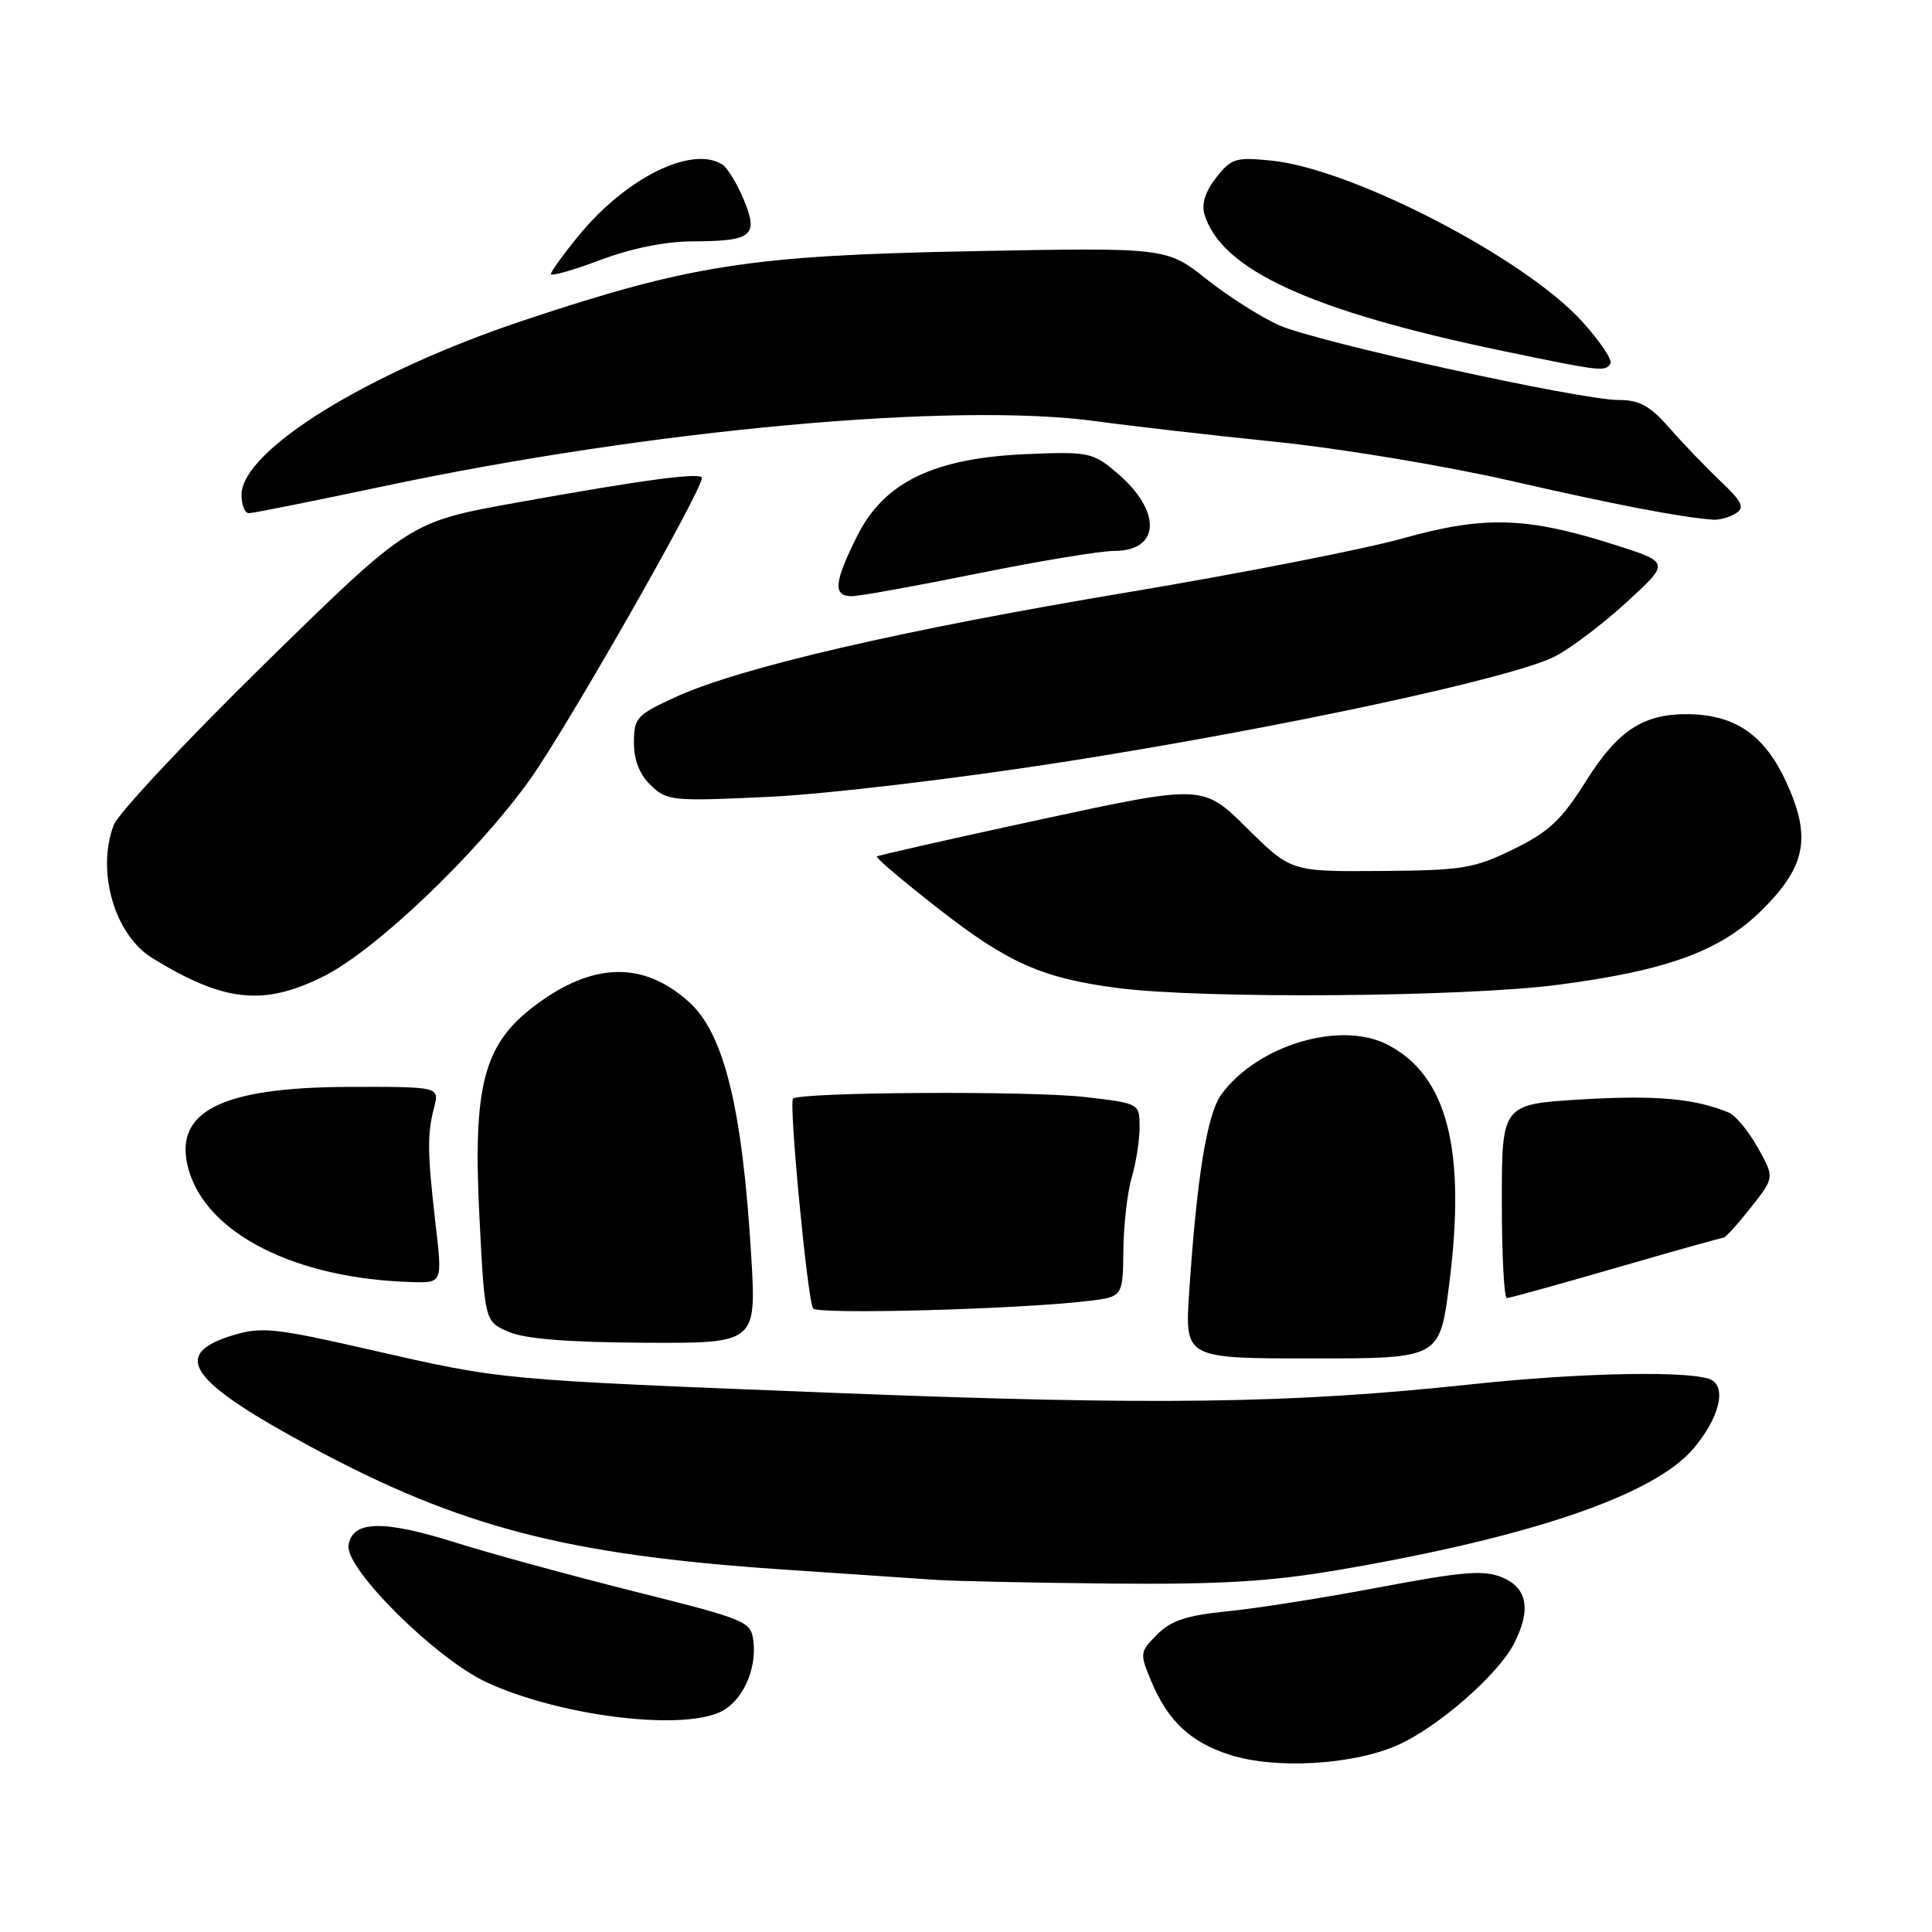 <?xml version="1.0" encoding="UTF-8" standalone="no"?>
<!DOCTYPE svg PUBLIC "-//W3C//DTD SVG 1.1//EN" "http://www.w3.org/Graphics/SVG/1.1/DTD/svg11.dtd" >
<svg xmlns="http://www.w3.org/2000/svg" xmlns:xlink="http://www.w3.org/1999/xlink" version="1.1" viewBox="0 0 256 256">
 <g >
 <path fill="currentColor"
d=" M 185.19 231.24 C 190.48 228.90 198.45 221.96 200.58 217.85 C 202.91 213.34 202.41 210.41 199.06 209.02 C 196.60 208.00 193.96 208.22 182.81 210.32 C 175.49 211.71 166.40 213.14 162.61 213.51 C 157.25 214.04 155.19 214.72 153.34 216.57 C 151.03 218.88 151.00 219.07 152.52 222.71 C 154.75 228.05 157.72 230.84 162.95 232.52 C 168.99 234.46 179.25 233.87 185.19 231.24 Z  M 95.39 226.87 C 98.30 225.54 100.29 221.34 99.83 217.48 C 99.51 214.83 99.02 214.63 84.00 210.86 C 75.47 208.72 64.84 205.81 60.37 204.40 C 50.72 201.36 46.65 201.47 46.18 204.78 C 45.74 207.88 57.76 219.80 64.47 222.91 C 73.96 227.31 89.92 229.36 95.39 226.87 Z  M 177.41 208.02 C 202.96 203.65 219.24 198.07 224.42 191.91 C 227.68 188.04 228.76 184.09 226.89 182.91 C 224.79 181.58 209.79 181.83 194.85 183.44 C 171.21 185.98 152.96 186.23 111.50 184.60 C 65.46 182.78 66.87 182.91 48.79 178.79 C 36.59 176.00 34.63 175.79 30.99 176.89 C 22.50 179.43 24.95 182.97 41.30 191.77 C 60.94 202.34 75.07 206.02 103.50 207.95 C 112.30 208.55 121.53 209.17 124.00 209.34 C 126.47 209.51 136.89 209.73 147.15 209.83 C 161.80 209.96 168.29 209.57 177.41 208.02 Z  M 192.02 170.21 C 194.30 152.33 191.79 142.53 183.87 138.43 C 177.62 135.20 166.63 138.48 161.85 145.00 C 159.94 147.61 158.59 155.91 157.57 171.25 C 156.99 180.00 156.99 180.00 173.88 180.00 C 190.77 180.00 190.77 180.00 192.02 170.21 Z  M 99.53 166.25 C 98.36 146.82 95.94 136.97 91.32 132.79 C 85.25 127.29 78.49 127.47 70.78 133.32 C 64.07 138.41 62.64 143.91 63.53 161.29 C 64.23 175.09 64.23 175.09 67.36 176.46 C 69.53 177.41 75.10 177.86 85.37 177.92 C 100.24 178.00 100.24 178.00 99.53 166.25 Z  M 144.14 172.39 C 148.78 171.84 148.78 171.84 148.85 165.67 C 148.89 162.28 149.39 157.93 149.96 156.01 C 150.53 154.09 151.00 151.09 151.00 149.36 C 151.00 146.20 151.00 146.20 143.75 145.36 C 136.54 144.52 105.97 144.70 105.08 145.58 C 104.51 146.15 106.99 172.16 107.73 173.37 C 108.25 174.21 134.81 173.50 144.14 172.39 Z  M 214.12 168.00 C 221.71 165.80 228.13 164.00 228.38 164.00 C 228.63 164.00 230.25 162.21 231.99 160.01 C 235.14 156.03 235.14 156.03 232.91 152.06 C 231.69 149.88 229.97 147.79 229.09 147.43 C 224.61 145.57 219.51 145.10 209.75 145.67 C 199.00 146.30 199.00 146.30 199.00 159.15 C 199.00 166.22 199.30 172.00 199.66 172.00 C 200.02 172.00 206.53 170.20 214.12 168.00 Z  M 57.72 162.25 C 56.63 152.81 56.59 150.30 57.52 146.75 C 58.23 144.00 58.23 144.00 46.37 144.02 C 29.16 144.05 22.80 147.33 25.01 155.03 C 27.44 163.52 39.23 169.44 54.56 169.88 C 58.62 170.00 58.62 170.00 57.72 162.25 Z  M 42.86 129.38 C 49.74 125.95 63.04 113.28 70.16 103.38 C 74.99 96.65 93.00 65.08 93.00 63.33 C 93.00 62.54 85.31 63.56 68.39 66.61 C 54.28 69.15 54.28 69.15 35.21 87.82 C 24.72 98.10 15.66 107.77 15.07 109.32 C 12.74 115.44 15.18 123.87 20.17 126.94 C 29.65 132.78 34.90 133.35 42.86 129.38 Z  M 206.45 130.49 C 221.08 128.57 228.06 125.99 233.59 120.46 C 239.32 114.73 240.02 110.91 236.69 103.63 C 233.89 97.52 230.06 94.80 224.04 94.64 C 217.88 94.48 214.43 96.68 210.17 103.47 C 206.90 108.67 205.27 110.21 200.53 112.53 C 195.31 115.08 193.82 115.33 182.95 115.41 C 171.07 115.50 171.07 115.50 165.23 109.73 C 159.39 103.95 159.39 103.95 137.95 108.57 C 126.15 111.12 116.36 113.33 116.19 113.49 C 116.01 113.66 119.70 116.78 124.39 120.44 C 133.56 127.60 138.14 129.63 148.11 130.92 C 159.38 132.38 193.97 132.12 206.45 130.49 Z  M 141.00 100.95 C 169.55 96.48 200.39 89.86 206.02 86.99 C 208.06 85.95 212.34 82.72 215.52 79.81 C 221.30 74.52 221.30 74.52 213.90 72.17 C 202.25 68.47 196.68 68.31 185.83 71.35 C 180.70 72.78 164.35 75.99 149.50 78.47 C 119.65 83.45 98.07 88.45 89.57 92.34 C 84.35 94.73 84.00 95.11 84.00 98.41 C 84.00 100.75 84.75 102.64 86.25 104.07 C 88.40 106.13 89.10 106.19 102.00 105.58 C 109.53 105.22 126.77 103.18 141.00 100.95 Z  M 129.50 76.00 C 137.65 74.35 145.80 73.00 147.62 73.00 C 153.82 73.00 153.96 67.67 147.91 62.58 C 144.79 59.95 144.20 59.83 136.06 60.17 C 123.77 60.69 117.18 63.86 113.60 70.98 C 110.52 77.11 110.34 79.00 112.84 79.00 C 113.86 79.00 121.35 77.65 129.50 76.00 Z  M 229.99 68.03 C 231.22 67.25 230.88 66.51 227.99 63.77 C 226.07 61.95 223.03 58.79 221.23 56.73 C 218.62 53.76 217.24 53.00 214.46 53.00 C 209.37 53.00 174.54 45.33 169.49 43.10 C 167.13 42.05 162.80 39.31 159.87 36.99 C 154.56 32.79 154.56 32.79 128.53 33.29 C 99.54 33.85 91.46 35.10 69.43 42.44 C 48.77 49.32 32.00 59.69 32.00 65.58 C 32.00 66.91 32.44 68.00 32.98 68.00 C 33.52 68.00 41.51 66.40 50.73 64.45 C 86.32 56.91 126.56 53.24 145.28 55.82 C 149.80 56.44 160.47 57.67 169.00 58.54 C 177.53 59.41 191.47 61.72 200.00 63.67 C 213.94 66.86 222.71 68.55 227.00 68.86 C 227.82 68.92 229.17 68.55 229.99 68.03 Z  M 213.39 48.17 C 213.68 47.71 212.02 45.24 209.70 42.66 C 202.17 34.28 179.28 22.40 168.53 21.29 C 163.74 20.80 163.17 20.97 161.15 23.53 C 159.72 25.36 159.18 27.03 159.60 28.41 C 161.83 35.78 173.77 41.24 199.26 46.53 C 212.22 49.23 212.71 49.28 213.39 48.17 Z  M 91.77 31.98 C 99.70 31.96 100.55 31.26 98.54 26.43 C 97.65 24.31 96.38 22.22 95.71 21.80 C 91.68 19.24 82.95 23.56 76.68 31.22 C 74.65 33.69 73.00 35.98 73.00 36.31 C 73.00 36.64 75.94 35.81 79.52 34.46 C 83.63 32.91 88.16 31.99 91.77 31.98 Z "/>
</g>
</svg>